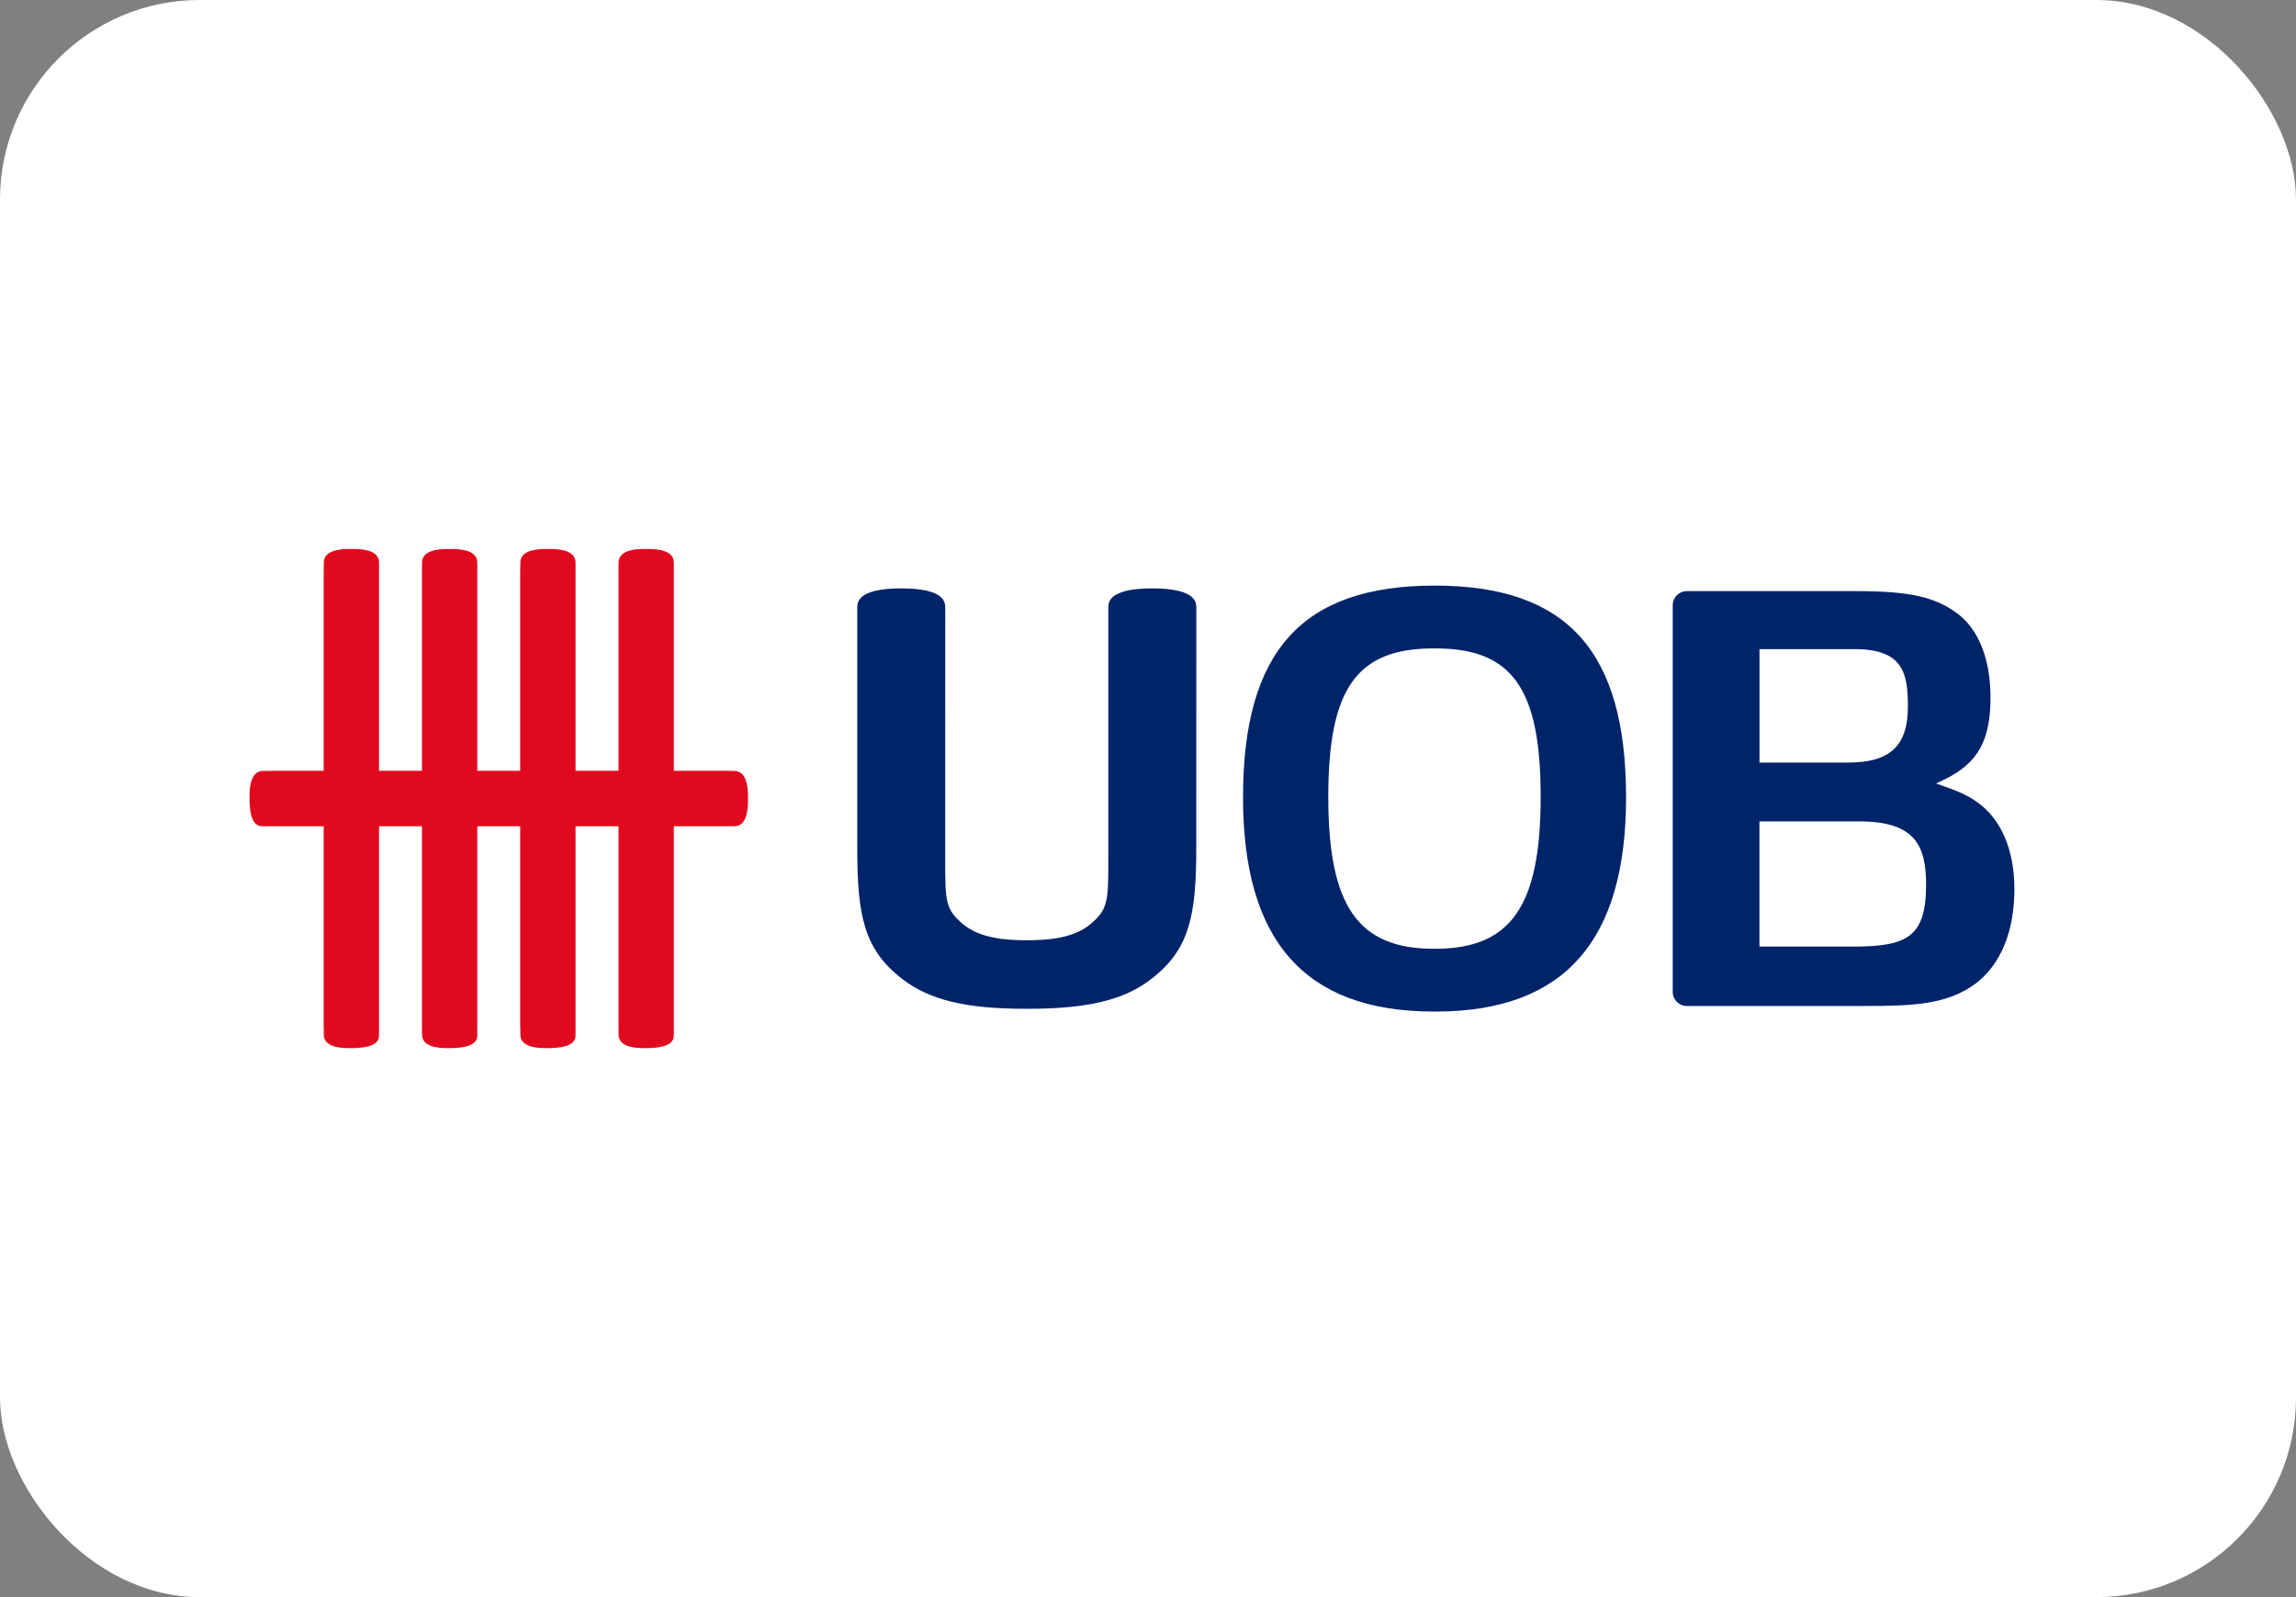 <svg width="46" height="32" viewBox="0 0 46 32" fill="none" xmlns="http://www.w3.org/2000/svg">
<rect x="0" y="0" width="46" height="32" fill="#808080" stroke="none"/>
<rect width="46" height="32" rx="4" fill="white"/>
<path fill-rule="evenodd" clip-rule="evenodd" d="M12.393 20.724C12.39 20.973 12.704 21 12.895 21H12.998C13.016 21 13.031 20.999 13.054 20.997C13.504 20.974 13.5 20.804 13.5 20.724C13.499 20.681 13.499 20.637 13.5 20.587V11.278C13.504 11.03 13.188 11 12.998 11H12.895C12.704 11 12.39 11.03 12.393 11.278C12.393 11.331 12.392 11.381 12.392 11.434V20.567C12.392 20.572 12.392 20.579 12.393 20.592" fill="#E1091D"/>
<path fill-rule="evenodd" clip-rule="evenodd" d="M6.487 20.724C6.484 20.973 6.799 21 6.989 21H7.091C7.11 21 7.125 20.999 7.148 20.997C7.598 20.974 7.594 20.804 7.594 20.724C7.593 20.681 7.593 20.637 7.594 20.587V11.278C7.598 11.03 7.281 11 7.091 11H6.989C6.799 11 6.484 11.03 6.487 11.278C6.487 11.331 6.485 11.381 6.485 11.434V20.567C6.485 20.572 6.485 20.579 6.487 20.592" fill="#E1091D"/>
<path fill-rule="evenodd" clip-rule="evenodd" d="M8.455 20.724C8.453 20.973 8.767 21 8.958 21H9.06C9.079 21 9.094 20.999 9.117 20.997C9.566 20.974 9.563 20.804 9.563 20.724C9.561 20.681 9.561 20.637 9.563 20.587V11.278C9.566 11.03 9.25 11 9.06 11H8.958C8.767 11 8.453 11.03 8.455 11.278C8.455 11.331 8.454 11.381 8.454 11.434V20.567C8.454 20.572 8.454 20.579 8.455 20.592" fill="#E1091D"/>
<path fill-rule="evenodd" clip-rule="evenodd" d="M10.425 20.724C10.422 20.973 10.736 21 10.926 21H11.029C11.048 21 11.063 20.999 11.085 20.997C11.535 20.974 11.531 20.804 11.531 20.724C11.53 20.681 11.53 20.637 11.531 20.587V11.278C11.535 11.03 11.219 11 11.029 11H10.926C10.736 11 10.422 11.03 10.425 11.278C10.425 11.331 10.422 11.381 10.422 11.434V20.567C10.422 20.572 10.422 20.579 10.425 20.592" fill="#E1091D"/>
<path fill-rule="evenodd" clip-rule="evenodd" d="M5.276 15.446C5.027 15.443 5 15.758 5 15.949V16.052C5 16.071 5.001 16.086 5.002 16.108C5.026 16.558 5.195 16.555 5.276 16.555C5.318 16.554 5.362 16.554 5.412 16.555H14.707C14.956 16.558 14.985 16.242 14.985 16.052V15.949C14.985 15.758 14.956 15.443 14.707 15.446C14.655 15.446 14.605 15.444 14.552 15.444H5.432C5.427 15.444 5.421 15.444 5.407 15.446" fill="#E1091D"/>
<path fill-rule="evenodd" clip-rule="evenodd" d="M28.742 11.733C26.088 11.733 24.904 13.042 24.904 15.978C24.904 18.846 26.138 20.25 28.675 20.267H28.799C31.341 20.255 32.578 18.851 32.578 15.978C32.578 13.042 31.395 11.733 28.742 11.733ZM28.75 19.01H28.73C27.206 19.01 26.612 18.155 26.612 15.964C26.612 13.797 27.182 12.992 28.715 12.992H28.764C30.297 12.992 30.867 13.797 30.867 15.964C30.867 18.155 30.273 19.01 28.75 19.01Z" fill="#002469"/>
<path fill-rule="evenodd" clip-rule="evenodd" d="M18.081 19.618C18.619 20.034 19.352 20.212 20.53 20.212H20.605C21.793 20.212 22.527 20.034 23.061 19.618C23.836 19.028 23.967 18.334 23.967 16.999L23.968 12.211C23.969 12.142 23.971 12.054 23.893 11.976C23.771 11.852 23.498 11.789 23.084 11.789C22.672 11.789 22.402 11.852 22.28 11.975C22.203 12.054 22.204 12.142 22.205 12.212L22.205 13.075V17.214C22.205 18.047 22.205 18.221 21.835 18.526C21.495 18.803 20.98 18.839 20.57 18.839C20.16 18.839 19.646 18.803 19.306 18.526C18.937 18.223 18.937 18.053 18.937 17.233L18.938 12.212C18.939 12.142 18.94 12.054 18.862 11.975C18.74 11.852 18.47 11.789 18.057 11.789C17.643 11.789 17.372 11.852 17.251 11.975C17.172 12.054 17.174 12.142 17.175 12.211L17.175 12.232V16.999C17.175 18.333 17.306 19.027 18.081 19.618Z" fill="#002469"/>
<path fill-rule="evenodd" clip-rule="evenodd" d="M39.207 12.286C38.769 11.96 38.246 11.844 37.208 11.844H33.794C33.639 11.844 33.513 11.97 33.513 12.125V19.874C33.513 20.03 33.639 20.156 33.794 20.156H37.375C38.347 20.156 39.027 20.125 39.591 19.699C40.224 19.207 40.358 18.402 40.358 17.813C40.358 17.035 40.097 16.419 39.623 16.079C39.418 15.926 39.175 15.834 38.944 15.752L38.789 15.698L38.937 15.627C39.635 15.294 39.89 14.83 39.879 13.917C39.873 13.489 39.778 12.708 39.207 12.286ZM35.251 13.006H37.158C38.145 13.006 38.224 13.507 38.224 14.162C38.224 14.946 37.865 15.279 37.025 15.279H35.251V13.006ZM37.119 18.966H35.25V16.458H37.254C38.366 16.458 38.589 16.942 38.589 17.725C38.589 18.778 38.204 18.966 37.119 18.966Z" fill="#002469"/>
</svg>
